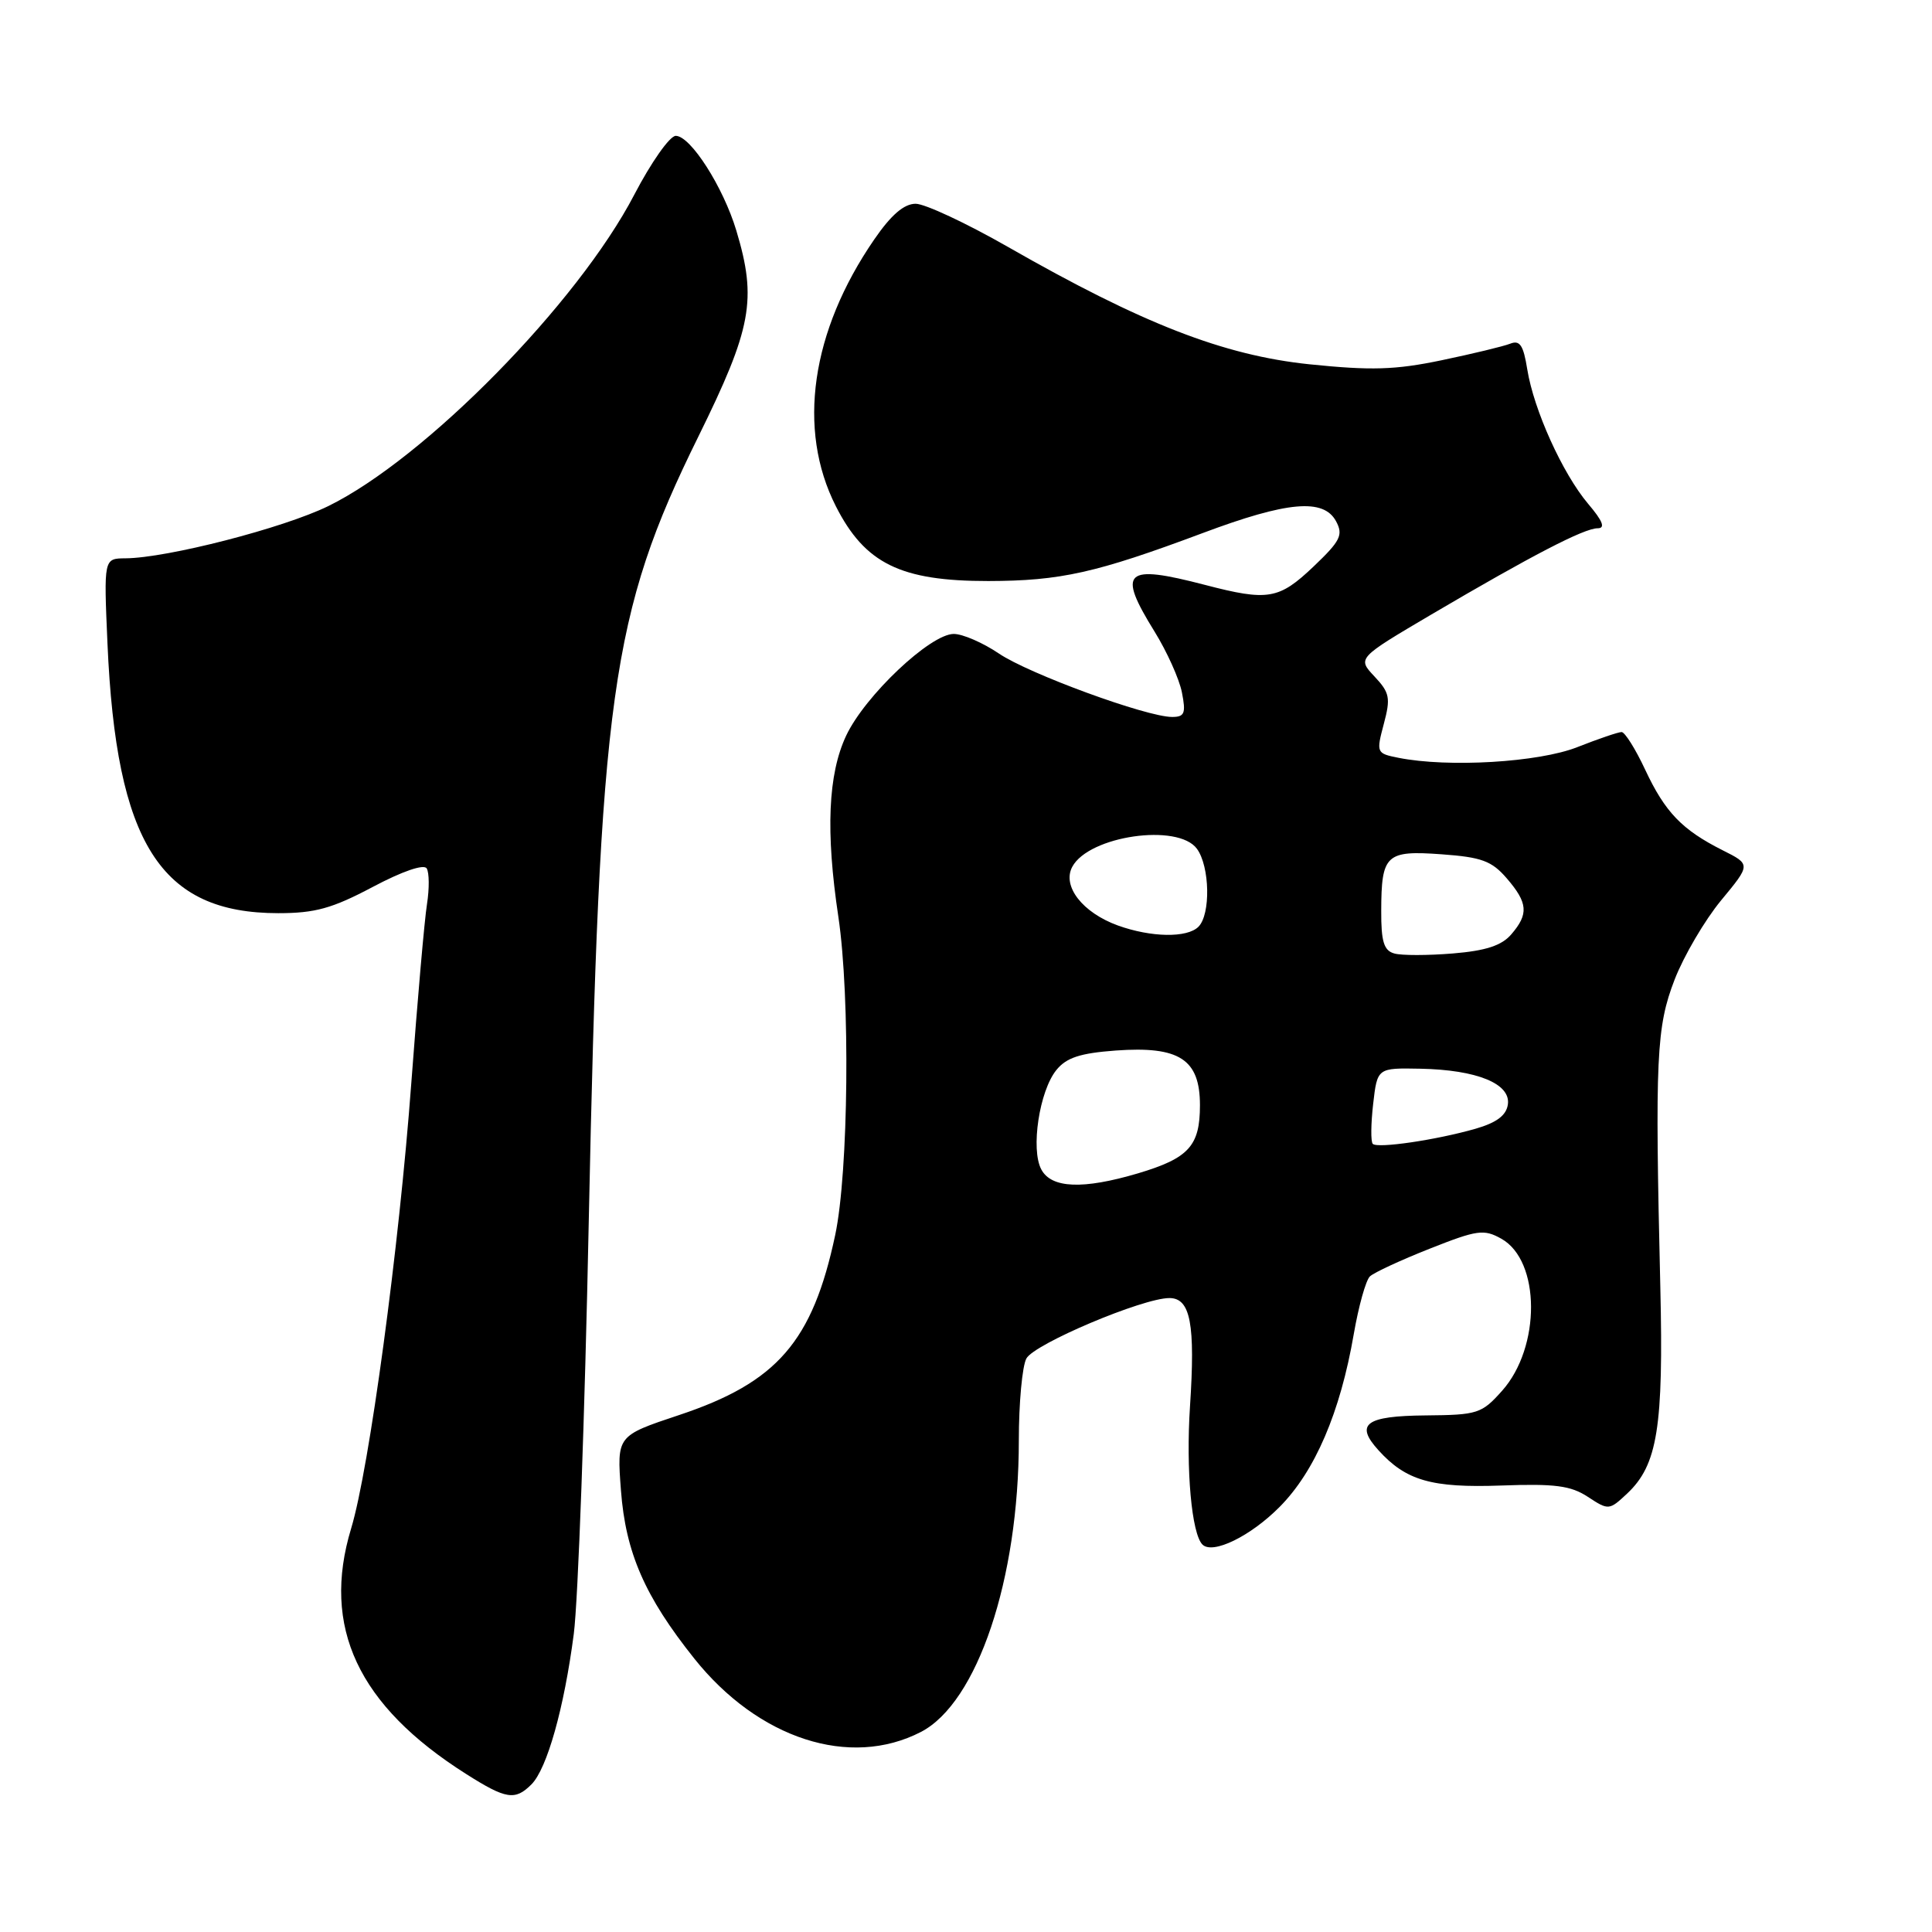 <?xml version="1.0" encoding="UTF-8" standalone="no"?>
<!DOCTYPE svg PUBLIC "-//W3C//DTD SVG 1.1//EN" "http://www.w3.org/Graphics/SVG/1.1/DTD/svg11.dtd" >
<svg xmlns="http://www.w3.org/2000/svg" xmlns:xlink="http://www.w3.org/1999/xlink" version="1.1" viewBox="0 0 256 256">
 <g >
 <path fill="currentColor"
d=" M 70.42 236.44 C 72.49 234.36 74.75 226.33 76.03 216.50 C 76.60 212.10 77.49 187.57 78.01 162.00 C 79.45 92.14 80.95 81.34 92.53 57.86 C 99.62 43.48 100.32 39.71 97.57 30.56 C 95.83 24.77 91.50 18.00 89.54 18.00 C 88.75 18.00 86.28 21.51 84.05 25.79 C 76.56 40.18 56.34 60.76 43.50 67.06 C 37.56 69.97 22.16 73.94 16.62 73.98 C 13.75 74.00 13.75 74.00 14.24 85.25 C 15.40 111.76 21.25 121.00 36.88 121.00 C 41.75 121.00 44.02 120.37 49.38 117.53 C 53.30 115.45 56.17 114.46 56.54 115.07 C 56.88 115.62 56.90 117.74 56.58 119.79 C 56.25 121.83 55.32 132.50 54.50 143.50 C 52.89 165.30 48.92 194.64 46.53 202.52 C 42.57 215.59 47.43 225.98 61.76 235.06 C 67.06 238.42 68.25 238.61 70.42 236.44 Z  M 122.03 229.49 C 129.50 225.62 135.00 209.25 135.00 190.87 C 135.00 185.92 135.45 181.03 136.00 180.01 C 137.03 178.08 151.41 172.00 154.95 172.00 C 157.75 172.00 158.40 175.43 157.68 186.37 C 157.13 194.74 157.90 203.23 159.33 204.66 C 160.68 206.01 165.69 203.57 169.55 199.68 C 174.24 194.96 177.59 187.16 179.38 176.78 C 180.02 173.08 180.98 169.64 181.52 169.13 C 182.06 168.62 185.62 166.97 189.44 165.46 C 195.75 162.96 196.62 162.84 198.94 164.14 C 204.14 167.06 204.19 178.51 199.03 184.29 C 196.33 187.32 195.79 187.49 188.90 187.55 C 180.95 187.62 179.50 188.69 182.65 192.16 C 186.29 196.19 189.70 197.17 198.91 196.84 C 206.02 196.58 208.13 196.85 210.40 198.34 C 213.14 200.14 213.23 200.13 215.61 197.90 C 219.63 194.12 220.44 189.12 220.00 170.50 C 219.28 140.15 219.47 136.07 221.90 129.79 C 223.12 126.65 225.89 121.93 228.05 119.31 C 232.00 114.54 232.00 114.54 228.25 112.66 C 222.87 109.95 220.63 107.62 217.99 101.98 C 216.71 99.24 215.30 97.00 214.87 97.00 C 214.43 97.00 211.79 97.90 209.00 99.00 C 203.88 101.02 191.90 101.73 185.29 100.41 C 182.38 99.83 182.35 99.74 183.36 95.93 C 184.28 92.48 184.15 91.79 182.12 89.63 C 179.85 87.21 179.85 87.21 189.67 81.42 C 202.91 73.63 209.90 70.00 211.69 70.00 C 212.75 70.00 212.39 69.06 210.43 66.75 C 207.04 62.73 203.24 54.33 202.37 48.94 C 201.86 45.74 201.39 45.03 200.11 45.54 C 199.23 45.89 195.12 46.88 191.00 47.74 C 184.86 49.02 181.69 49.11 173.50 48.27 C 162.11 47.08 151.36 42.90 133.53 32.70 C 128.05 29.57 122.56 27.00 121.33 27.00 C 119.79 27.00 118.08 28.47 115.84 31.73 C 107.46 43.91 105.59 56.89 110.75 67.07 C 114.61 74.68 119.33 77.00 130.96 76.99 C 140.52 76.97 145.23 75.92 159.32 70.65 C 170.60 66.42 175.39 66.00 177.04 69.08 C 178.01 70.89 177.62 71.67 174.04 75.08 C 169.46 79.43 168.02 79.68 159.66 77.50 C 148.99 74.72 148.00 75.64 152.98 83.68 C 154.62 86.33 156.26 89.96 156.61 91.75 C 157.16 94.52 156.96 95.00 155.31 95.00 C 151.93 95.00 136.31 89.28 132.35 86.59 C 130.25 85.17 127.56 84.00 126.38 84.00 C 123.27 84.00 114.60 92.20 112.12 97.48 C 109.72 102.58 109.39 110.17 111.09 121.50 C 112.67 132.10 112.44 155.30 110.67 163.64 C 107.67 177.77 102.98 183.18 89.96 187.51 C 81.73 190.25 81.73 190.25 82.28 197.49 C 82.90 205.73 85.44 211.55 91.99 219.76 C 100.49 230.42 112.63 234.35 122.03 229.49 Z  M 137.98 154.96 C 136.55 152.30 137.72 144.57 139.97 141.79 C 141.30 140.14 143.12 139.55 147.84 139.20 C 156.28 138.59 159.00 140.36 159.00 146.45 C 159.00 151.85 157.52 153.47 150.77 155.48 C 143.50 157.63 139.32 157.47 137.98 154.96 Z  M 181.90 151.57 C 181.62 151.29 181.65 148.91 181.95 146.28 C 182.50 141.50 182.50 141.50 188.21 141.61 C 195.72 141.76 200.20 143.60 199.80 146.35 C 199.59 147.80 198.31 148.76 195.50 149.57 C 190.29 151.06 182.53 152.20 181.90 151.57 Z  M 184.75 126.34 C 183.37 125.96 183.00 124.76 183.02 120.68 C 183.04 113.22 183.64 112.66 191.04 113.20 C 196.32 113.58 197.67 114.08 199.65 116.38 C 202.46 119.64 202.58 121.11 200.25 123.81 C 198.97 125.30 196.87 125.98 192.50 126.34 C 189.20 126.61 185.71 126.62 184.75 126.34 Z  M 148.12 122.63 C 143.44 120.93 140.71 117.42 142.08 114.86 C 144.27 110.75 156.09 109.04 158.60 112.47 C 160.31 114.81 160.44 121.16 158.80 122.80 C 157.30 124.30 152.54 124.22 148.12 122.63 Z "/>
</g>
</svg>